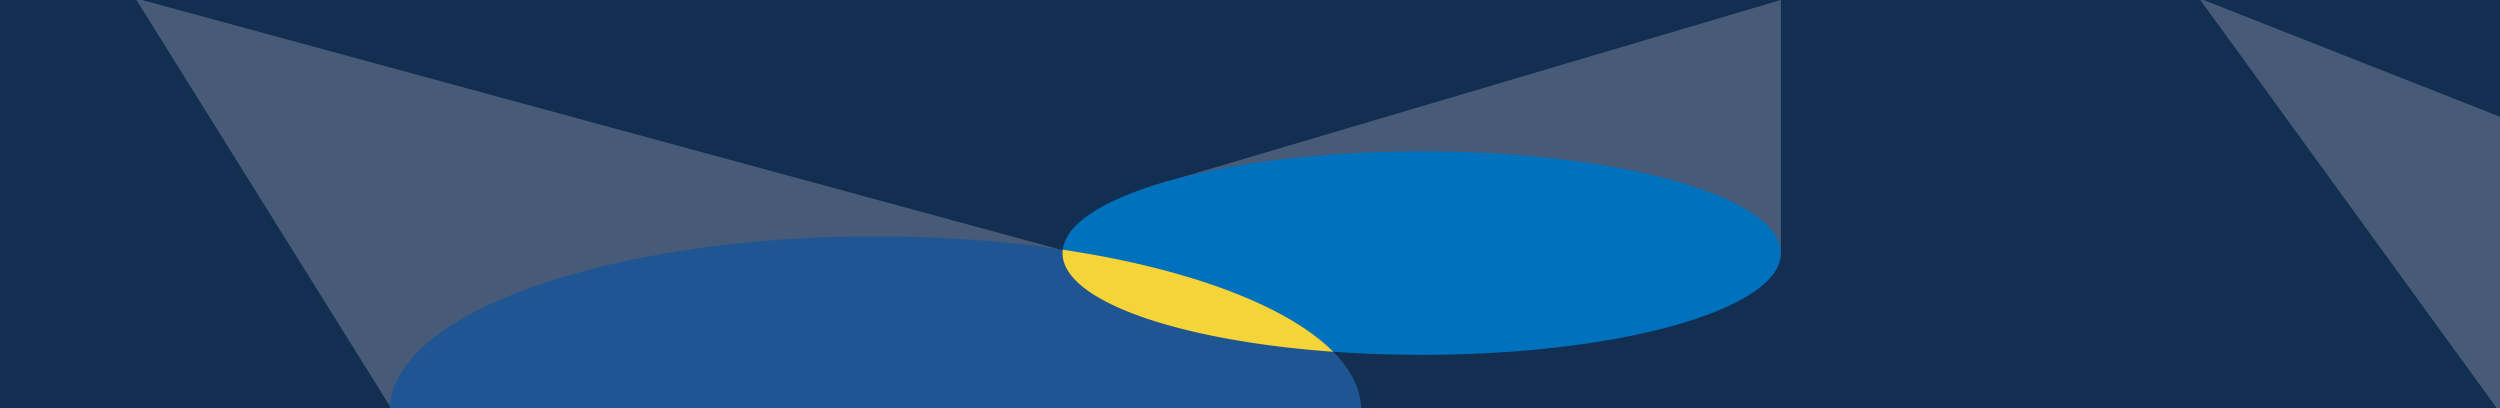 <svg id="Layer_1" data-name="Layer 1" xmlns="http://www.w3.org/2000/svg" viewBox="0 0 2880 470"><defs><style>.cls-1{fill:#122e51;}.cls-2{fill:#475a77;}.cls-3{fill:#0071bc;}.cls-4{fill:#1f5593;}.cls-5{fill:#f4d438;}</style></defs><title>banner--news-media-lg</title><rect class="cls-1" width="2880" height="470"/><polygon class="cls-2" points="1320.33 216.35 2051.61 290.08 2051.61 -0.08 1320.33 216.35"/><ellipse class="cls-3" cx="1637.83" cy="291.55" rx="413.78" ry="117.26"/><polygon class="cls-2" points="451.74 472.08 155.88 -2.08 1218.57 286.72 451.74 472.08"/><path class="cls-4" d="M1568,471.83c-.39-110.27-250.69-199.61-559.39-199.61s-559,89.34-559.39,199.61Z"/><path class="cls-5" d="M1224.29,287.62a34.4,34.4,0,0,0-.24,3.93c0,54.79,132.61,100.8,311.83,113.67C1483.09,352.07,1369.15,309.28,1224.29,287.62Z"/><polygon class="cls-2" points="2880 134.5 2533.25 -2.08 2877.67 472.08 2880 472.08 2880 134.5"/></svg>